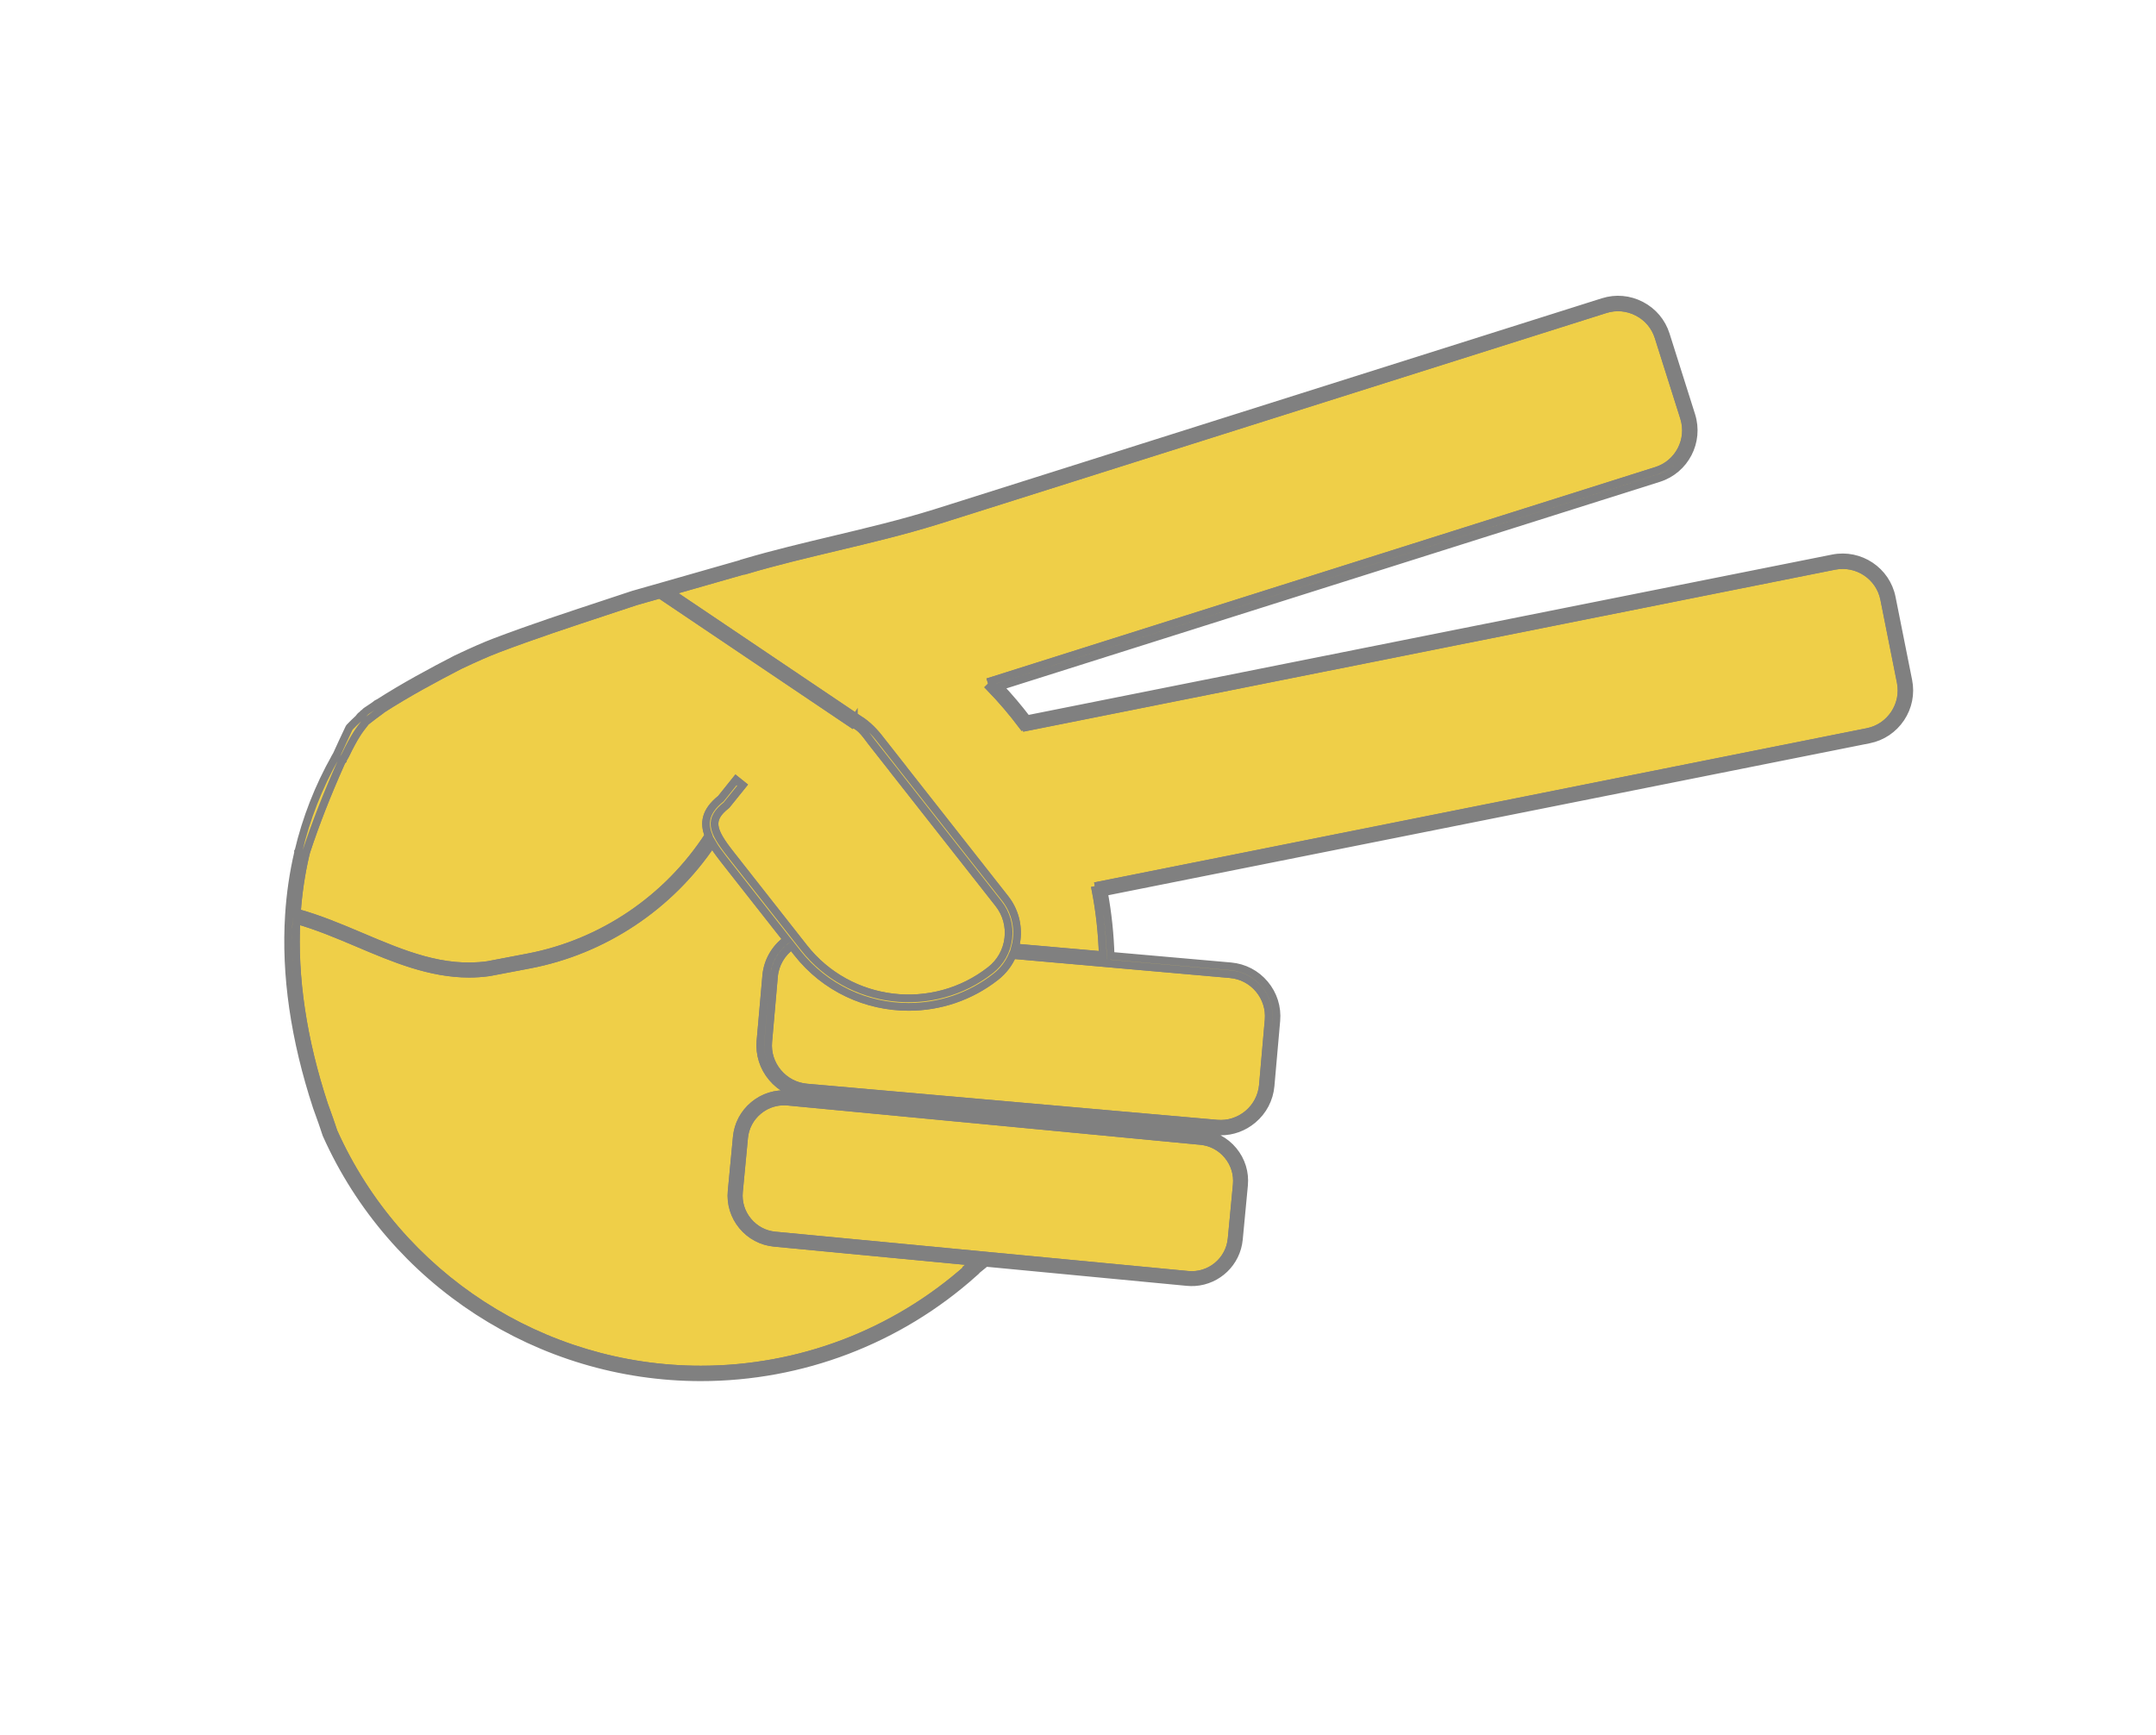 <?xml version="1.0" encoding="utf-8"?>
<!-- Generator: Adobe Illustrator 23.0.1, SVG Export Plug-In . SVG Version: 6.00 Build 0)  -->
<svg version="1.1" id="Layer_1" xmlns="http://www.w3.org/2000/svg" xmlns:xlink="http://www.w3.org/1999/xlink" x="0px" y="0px"
	 viewBox="0 0 558 449" style="enable-background:new 0 0 558 449;" xml:space="preserve">
<style type="text/css">
	.st0{fill:#EFCF48;stroke:#808080;stroke-width:3;stroke-miterlimit:10;}
	.st1{display:none;fill:#EFCF48;stroke:#808080;stroke-width:3;stroke-miterlimit:10;}
	.st2{fill:#EFCF48;}
	.st3{fill:none;stroke:#808080;stroke-width:2;stroke-miterlimit:10;}
	.st4{fill:#EFCF48;stroke:#808080;stroke-width:2;stroke-miterlimit:10;}
</style>
<g>
	<path class="st0" d="M1179.06,516c-0.18-7.85-6.76-14.13-14.61-13.95l-160.84,3.85c-2.51,0.06-4.86-1.29-6.06-3.5
		c-1.06-1.97-1.5-3.87,0.97-7.18c0.59-0.79,1.47-1.32,2.43-1.53c16.78-3.59,173.97-37.21,173.97-37.21
		c7.7-1.55,12.73-9.12,11.18-16.82l-1.41-7c-1.55-7.7-9.12-12.73-16.82-11.18l-179.66,36.16c-1.37,0.28-2.79,0.1-4.06-0.46
		c-1.4-0.63-2.52-1.25-3.41-1.87c-4.13-2.88-3.54-9.17,0.99-11.35c20.41-9.8,105.06-50.44,137.66-66.1
		c7.08-3.4,10.09-11.98,6.69-19.06l-3.09-6.44c-3.4-7.08-11.98-10.09-19.06-6.69L945.59,421.7c-1.69,0.81-3.55,1.23-5.43,1.24
		c-6.11,0.03-11.25-0.2-21.66-1.94c-0.24-0.04-0.47-0.08-0.7-0.12c-4.53-0.77-4.73-25.52-3.3-29.88l2.7-7.26
		c0.79-4.11,3.02-7.82,6.3-10.43c0.46-0.36,0.76-0.69,0.78-0.93c16.25-8.3,25-21.23,16.9-37.78l-1.29-5.55
		c-2.27-4.64-6.65-1.03-11.29,1.24L900.5,345c-2.31,1.13-6,3-11,6c-4.27,1.32-7.32,5.83-8.82,10.38l-18.24,55.4
		c-0.09,0.26-0.15,0.53-0.22,0.8l-25.89,17.83c-2.24,1.39-30.01,12.68-31.84,14.59l-0.99,16l3.85,94.52L847.5,569
		c10.24,2.08,44,11,61,13c11.77,1.38,20,0,32.35,2.61L1066.5,611c7.16,1.66,21.34,2.16,23-5l3-8c1.66-7.16-4.19-12.49-11.35-14.15
		l-96.33-24.77c-2.41-0.6-3.74-3.22-2.76-5.51c1.59-3.72,3.65-6.62,6.33-9.77c1.08-1.27,2.66-2.01,4.32-2.05
		c18.57-0.43,132.13-3.06,172.56-3.99c7.85-0.18,14.13-6.76,13.95-14.61L1179.06,516z"/>
	<path class="st1" d="M1075.92,616.58c-3.65,0-7.32-0.47-10.44-1.19l-125.56-26.37c-6.91-1.46-12.48-1.6-18.38-1.75
		c-4.21-0.1-8.56-0.21-13.57-0.8c-12.25-1.44-32.55-6.29-47.38-9.82c-5.93-1.42-11.05-2.64-14-3.24l-43.59-9.21L799,465.95
		l1.11-17.88l1.14-1.19c1.36-1.42,4.47-3,22.42-10.75c4.33-1.87,9.21-3.98,10.27-4.54l24.43-16.83l18.04-54.79
		c2.13-6.47,6.29-11.31,11.2-13.08c4.87-2.91,8.52-4.75,10.86-5.91l28.15-14.74c0.74-0.36,1.48-0.77,2.2-1.16
		c3.1-1.69,6.62-3.61,10.29-2.44c1.44,0.46,3.44,1.59,4.82,4.42l0.23,0.46l1.29,5.57c8,16.86,1.43,32.37-18.07,42.75
		c-0.42,0.46-0.83,0.79-1.07,0.99c-2.43,1.93-4.09,4.69-4.68,7.76l-0.07,0.37l-2.79,7.5c-1.03,3.48-0.65,19.77,1.11,24.21
		c9.32,1.53,14.18,1.8,20.27,1.77c1.21-0.01,2.42-0.28,3.5-0.8l158.34-76.03c4.51-2.17,9.6-2.44,14.35-0.77
		c4.74,1.67,8.55,5.07,10.71,9.58l3.09,6.44c4.48,9.34,0.54,20.58-8.8,25.06l-137.66,66.09c-1,0.48-1.18,1.4-1.21,1.78
		c-0.04,0.44,0.03,1.26,0.85,1.83c0.69,0.48,1.59,0.97,2.67,1.45c0.43,0.19,0.91,0.25,1.34,0.16l179.66-36.16
		c4.9-0.98,9.91,0,14.1,2.79c4.19,2.78,7.04,7.02,8.02,11.92l1.41,7c2.04,10.15-4.55,20.08-14.71,22.12l-173.8,37.17
		c-0.76,1.06-0.81,1.51-0.81,1.51c0,0,0.03,0.17,0.31,0.69c0.38,0.71,1.17,1.18,1.99,1.14l160.84-3.85
		c10.33-0.24,18.98,7.99,19.22,18.34v0l0.16,7.14c0.24,10.35-7.99,18.97-18.34,19.21l-172.56,3.99c-0.39,0.01-0.75,0.18-1,0.47
		c-2.6,3.06-4.2,5.45-5.4,8.13l95.81,24.64c10.55,2.47,16.72,10.68,14.66,19.54l-0.17,0.56l-2.91,7.76
		C1091.97,614.28,1083.98,616.58,1075.92,616.58z M811.71,556.84l36.72,7.76c3.06,0.62,8,1.8,14.26,3.29
		c14.61,3.49,34.61,8.26,46.34,9.64c4.59,0.54,8.73,0.64,12.74,0.74c6.05,0.15,12.3,0.3,20.02,1.94l125.65,26.39
		c8.35,1.94,17.15,0.71,17.69-1.61l0.17-0.56l2.88-7.69c0.96-5.01-4.57-7.69-8.04-8.5l-0.1-0.03l-96.33-24.77
		c-2.41-0.6-4.45-2.24-5.57-4.5c-1.11-2.24-1.19-4.84-0.21-7.14c1.61-3.77,3.65-6.94,7.04-10.92c1.91-2.24,4.69-3.56,7.65-3.63
		l172.56-3.99c5.39-0.13,9.67-4.61,9.55-10.01l-0.16-7.14c-0.13-5.39-4.59-9.7-10.01-9.55l-160.84,3.85
		c-4.24,0.09-8.12-2.14-10.13-5.86c-2.21-4.1-1.81-7.81,1.32-12c1.23-1.65,3.04-2.8,5.1-3.24l173.97-37.21
		c5.34-1.08,8.78-6.24,7.71-11.53l-1.41-7c-0.51-2.55-2-4.75-4.18-6.2c-2.19-1.45-4.79-1.97-7.34-1.46L989.1,462.05
		c-2.28,0.46-4.63,0.19-6.79-0.77c-1.62-0.72-2.98-1.47-4.15-2.29c-3.24-2.26-4.99-5.98-4.67-9.94c0.32-4,2.68-7.43,6.29-9.16
		l137.66-66.09c4.86-2.33,6.92-8.19,4.58-13.05l-3.09-6.44c-1.12-2.34-3.11-4.11-5.58-4.98c-2.48-0.87-5.13-0.73-7.47,0.4
		l-158.34,76.03c-2.27,1.09-4.81,1.67-7.35,1.68c-6.72,0.03-12.05-0.27-22.42-2l-0.72-0.12c-1.29-0.22-3.12-0.97-4.54-3.34
		c-4.02-6.66-3.8-27.75-2.27-32.39l0.06-0.16l2.58-6.93c0.99-4.7,3.49-8.95,7.09-12.08l0.08-0.92l2.21-1.13
		c11.12-5.68,22.73-15.81,14.9-31.8l-0.23-0.46l-1.05-4.52c-0.82,0.36-1.92,0.95-2.73,1.4c-0.82,0.44-1.65,0.9-2.49,1.31
		l-28.15,14.74c-2.27,1.11-5.83,2.92-10.66,5.82l-0.47,0.28l-0.52,0.16c-2.31,0.72-4.62,3.66-5.88,7.49l-18.24,55.4
		c-0.03,0.09-0.05,0.19-0.08,0.28l-0.49,1.87l-27.43,18.89c-1.05,0.65-3.82,1.87-11.48,5.17c-5.71,2.47-14.68,6.33-18.39,8.22
		l-0.83,13.43L811.71,556.84z M985.91,554.71L985.91,554.71C985.91,554.71,985.91,554.71,985.91,554.71z"/>
</g>
<g>
	<g>
		<g id="XMLID_1_">
			<g>
				<path class="st2" d="M1009.14,42.38v6.63c0,7.36-5.16,13.36-11.5,13.36h-49l-0.01-0.09l-0.88,0.09h-36.69
					c-6.34,0-11.5-6-11.5-13.36v-6.63c0-6.91,4.54-12.61,10.33-13.29h88.92C1004.6,29.77,1009.14,35.47,1009.14,42.38z"/>
				<path class="st2" d="M1026.69,4.85v7.64c0,8.51-6.25,15.43-13.92,15.43H907.93C900.25,27.92,894,21,894,12.49V4.85
					c0-8.51,6.25-15.43,13.93-15.43h104.84C1020.44-10.58,1026.69-3.66,1026.69,4.85z"/>
				<path class="st2" d="M1032.9-35.91v7.25c0,8.96-6.52,16.24-14.54,16.24h-112.2c-8.01,0-14.54-7.28-14.54-16.24v-7.25
					c0-8.95,6.53-16.24,14.54-16.24h105.57c1.5,0.08,3,0.18,4.5,0.28l0.11,0.01l0.1-0.04c0.19-0.08,0.37-0.16,0.56-0.25h1.36
					C1026.38-52.15,1032.9-44.86,1032.9-35.91z"/>
				<path class="st2" d="M915.54-104.06l14.54,12.14h-17.36v0.09c-1.49,0.11-2.98,0.43-4.39,0.95L915.54-104.06z"/>
				<path class="st2" d="M1027.62-77.66c1.07,10.8-3.27,20.61-10.64,24.29h-6.82c-24.81-1.4-50.28-1.18-74.97-0.98
					c-8.74,0.08-17.78,0.15-26.59,0.15c-6.19-4.71-7.2-12.78-7.76-21.33l-0.95,0.08c0.12-0.21,0.23-0.42,0.35-0.63l7.23-13.22
					c1.66-0.79,3.45-1.27,5.25-1.4v0.01h18.84l14.48,12.09c6.06,5.06,13.53,7.76,21.32,7.76c1.03,0,2.08-0.04,3.13-0.14
					c8.89-0.83,16.93-5.08,22.64-11.98l1.77-2.14c1.38-1.66,2.09-3.67,2.15-5.68h18.18C1021.3-89.5,1026.69-83.9,1027.62-77.66z"/>
				<path class="st2" d="M992.9-97.43c1.94,1.62,2.94,3.96,2.94,6.32c0,1.84-0.61,3.7-1.88,5.23l-1.77,2.14
					c-5.5,6.64-13.25,10.74-21.82,11.54c-8.56,0.79-16.93-1.82-23.55-7.34l-14.88-12.42l-23.99-20.03c-1.96-1.64-3.17-3.95-3.41-6.5
					c-0.23-2.55,0.54-5.04,2.17-7.01l-0.94-0.78c-1.84,2.22-2.71,5.03-2.44,7.9c0.26,2.88,1.63,5.48,3.84,7.33l7.46,6.23l-0.05-0.03
					l-8.08,14.78c-0.16,0.07-0.31,0.15-0.46,0.23l0.17,0.3l-7.04,12.86c-8.48,15.52-23.01,26.48-39.85,30.08l-7.88,1.67l0.25,1.2
					l7.89-1.67c16.92-3.62,31.57-14.53,40.26-29.98c0.55,8.41,1.64,17.01,8.05,22.01h-1.73c-8.62,0-15.64,7.83-15.64,17.46v7.25
					c0,9,6.13,16.43,13.96,17.37c-6.6,1.73-11.53,8.31-11.53,16.14v7.64c0,8.63,5.97,15.74,13.58,16.52
					c-4.59,2.1-7.84,7.31-7.84,13.37v6.63c0,7.92,5.55,14.37,12.37,14.37h26.84l-47.97,4.92c-53.24,0-84.82-28.61-96.54-87.45
					l-0.13,0.03l-1.55-23.94c-0.46-7.2,0.21-14.39,1.99-21.36c0.05-0.16,4.5-15.92,6.86-21.84l-0.47-0.19
					c11.84-22.53,18.01-26.57,23.46-30.13c1.5-0.98,2.92-1.91,4.42-3.16c0.46-0.39,0.75-0.67,1.02-0.92
					c1.56-1.51,2.03-1.96,37.25-20.69c3.77-2.04,8.86-2.34,13.77-2.64c2.04-0.12,3.95-0.23,5.78-0.46
					c4.94-0.62,9.96-1.35,14.81-2.06c5.69-0.82,11.58-1.68,17.38-2.37c5.56-0.66,12.97-0.63,17.87,3.08l-0.1,0.11l2.07,1.75
					c0.47,0.55,0.89,1.16,1.27,1.82l0.41-0.4L992.9-97.43z"/>
			</g>
			<g>
				<path class="st3" d="M948.74,63.38l0.01,0.1L890,69.5c-0.01,0-0.02,0-0.02,0c-27.78,0-50.13-8.01-66.5-23.8
					c-14.75-14.24-25.12-35.29-30.84-62.59c-0.15-0.67-0.28-1.34-0.42-2.02l1.04-0.21l0.13-0.03c11.72,58.84,43.3,87.45,96.54,87.45
					l47.97-4.92l9.85-1.01l0.88-0.09l0.01,0.09L948.74,63.38z"/>
				<path class="st3" d="M907.47-89.3c-0.3,0.14-0.59,0.29-0.88,0.45l-0.38-0.69l-0.17-0.3c0.15-0.08,0.3-0.16,0.46-0.23
					c0.59-0.32,1.2-0.59,1.83-0.81c1.41-0.52,2.9-0.84,4.39-0.95c0.33-0.02,0.66-0.04,0.99-0.04l0.01,1.13c-0.33,0-0.66,0.01-1,0.04
					C910.92-90.57,909.13-90.09,907.47-89.3z"/>
				<path class="st3" d="M1017-52.15c-0.19,0.09-0.37,0.17-0.56,0.25l-0.1,0.04l-0.11-0.01c-1.5-0.1-3-0.2-4.5-0.28
					c-16.29-0.97-32.89-1.22-49.38-1.22c-9.11,0-18.18,0.08-27.15,0.15c-8.8,0.07-17.89,0.15-26.76,0.15h-0.15l-0.13-0.09
					c-0.09-0.07-0.18-0.14-0.27-0.21c-6.41-5-7.5-13.6-8.05-22.01c0-0.02,0-0.05,0-0.07h0.05l0.95-0.08
					c0.56,8.55,1.57,16.62,7.76,21.33c8.81,0,17.85-0.07,26.59-0.15c24.69-0.2,50.16-0.42,74.97,0.98c2.01,0.11,4.02,0.23,6.02,0.37
					c0.27-0.12,0.54-0.24,0.8-0.37c7.37-3.68,11.71-13.49,10.64-24.29c-0.93-6.24-6.32-11.84-12.39-13.12
					c-0.51-0.11-1.02-0.19-1.53-0.23l0.06-0.91l0.02-0.22c7.22,0.64,13.73,6.93,14.84,14.32c1.04,10.45-2.79,20-9.49,24.47
					C1018.45-52.89,1017.74-52.49,1017-52.15z"/>
				<path class="st3" d="M1019.13-53.35c8.27,0.45,14.87,8.1,14.87,17.44v7.25c0,9.63-7.02,17.47-15.64,17.47h-1.76H906.16
					c-0.57,0-1.13-0.03-1.68-0.1c-7.83-0.94-13.96-8.37-13.96-17.37v-7.25c0-9.63,7.02-17.46,15.64-17.46h1.73h54.46h47.81h6.82
					h1.38C1018.62-53.37,1018.88-53.36,1019.13-53.35z"/>
				<path class="st3" d="M1011.73-52.15H906.16c-8.01,0-14.54,7.29-14.54,16.24v7.25c0,8.96,6.53,16.24,14.54,16.24h112.2
					c8.02,0,14.54-7.28,14.54-16.24v-7.25c0-8.95-6.52-16.24-14.54-16.24H1017H1011.73z"/>
				<path class="st3" d="M1016.6-11.19c6.4,1.88,11.14,8.36,11.14,16.04v7.64c0,9.15-6.72,16.6-14.97,16.6h-10.43h-3.53h-88.92
					h-1.96c-0.47,0-0.94-0.02-1.4-0.08c-7.61-0.78-13.58-7.89-13.58-16.52V4.85c0-7.83,4.93-14.41,11.53-16.14
					c1.11-0.3,2.26-0.45,3.45-0.45h104.84C1014.09-11.74,1015.38-11.55,1016.6-11.19z"/>
				<path class="st3" d="M907.93-10.58c-7.68,0-13.93,6.92-13.93,15.43v7.64c0,8.51,6.25,15.43,13.93,15.43h104.84
					c7.67,0,13.92-6.92,13.92-15.43V4.85c0-8.51-6.25-15.43-13.92-15.43H907.93z"/>
				<path class="st3" d="M1002.34,29.09c4.5,2.15,7.67,7.3,7.67,13.29v6.63c0,7.92-5.55,14.37-12.37,14.37h-48.9H937.9h-26.84
					c-6.82,0-12.37-6.45-12.37-14.37v-6.63c0-6.06,3.25-11.27,7.84-13.37c1.4-0.65,2.93-1,4.53-1h86.58
					C999.3,28.01,1000.89,28.39,1002.34,29.09z"/>
				<path class="st3" d="M998.81,29.09c-0.38-0.05-0.77-0.07-1.17-0.07h-86.58c-0.4,0-0.79,0.02-1.17,0.07
					c-5.79,0.68-10.33,6.38-10.33,13.29v6.63c0,7.36,5.16,13.36,11.5,13.36h36.69h0.89h49c6.34,0,11.5-6,11.5-13.36v-6.63
					C1009.14,35.47,1004.6,29.77,998.81,29.09z"/>
				<path class="st3" d="M997.05-90.78c-0.06,2.01-0.77,4.02-2.15,5.68l-1.77,2.14c-5.71,6.9-13.75,11.15-22.64,11.98
					c-1.05,0.1-2.1,0.14-3.13,0.14c-7.79,0-15.26-2.7-21.32-7.76l-14.48-12.09l-1.48-1.23l-14.54-12.14l-0.91-0.76l-7.46-6.23
					c-2.21-1.85-3.58-4.45-3.84-7.33c-0.27-2.87,0.6-5.68,2.44-7.9l0.94,0.78c-1.63,1.97-2.4,4.46-2.17,7.01
					c0.24,2.55,1.45,4.86,3.41,6.5l23.99,20.03l14.88,12.42c6.62,5.52,14.99,8.13,23.55,7.34c8.57-0.8,16.32-4.9,21.82-11.54
					l1.77-2.14c1.27-1.53,1.88-3.39,1.88-5.23c0-2.36-1-4.7-2.94-6.32l-53.4-45.09l-1.68-1.42l-2.07-1.75l0.1-0.11l0.68-0.83
					l2.52,2.13l54.63,46.12c2.01,1.68,3.15,4.03,3.35,6.46C997.06-91.54,997.07-91.16,997.05-90.78z"/>
				<path class="st3" d="M865.67-142.44c4.01-2.16,9.22-2.47,14.27-2.77c2.01-0.12,3.91-0.23,5.7-0.46
					c4.93-0.62,9.94-1.35,14.78-2.05c5.7-0.83,11.6-1.69,17.41-2.38c6.99-0.83,15.07-1.38,21.22,5.6c0.37,0.42,0.73,0.86,1.09,1.34
					l-0.64,0.64l-0.41,0.4c-0.38-0.66-0.8-1.27-1.27-1.82c-0.59-0.71-1.25-1.33-1.97-1.86c-4.9-3.71-12.31-3.74-17.87-3.08
					c-5.8,0.69-11.69,1.55-17.38,2.37c-4.85,0.71-9.87,1.44-14.81,2.06c-1.83,0.23-3.74,0.34-5.78,0.46c-4.91,0.3-10,0.6-13.77,2.64
					l-0.58-1.09"/>
				<path class="st3" d="M899.84-75.38c-8.69,15.45-23.34,26.36-40.26,29.98l-7.89,1.67l-0.25-1.2l7.88-1.67
					c16.84-3.6,31.37-14.56,39.85-30.08l7.04-12.86l0.29-0.53l8.08-14.78l0.05,0.03l1.02,0.56l-0.11,0.2l-7.21,13.18l-0.86,1.58
					l-7.23,13.22c-0.12,0.21-0.23,0.42-0.35,0.63C899.88-75.42,899.86-75.4,899.84-75.38z"/>
				<path class="st3" d="M800.09-86.45c-0.24,0.48-0.5,0.96-0.75,1.45l0.02-0.6c0.01-0.37,0.05-0.73,0.13-1.09
					c0.12-0.6,0.32-1.18,0.6-1.72c11.98-22.87,17.21-25.54,22.8-29.2c1.47-0.96,2.85-1.87,4.3-3.07c0.43-0.37,0.7-0.63,0.95-0.87
					c1.7-1.64,2.15-2.08,37.52-20.89h0.01l0.57,1.09c-35.22,18.73-35.69,19.18-37.25,20.69c-0.27,0.25-0.56,0.53-1.02,0.92
					c-1.5,1.25-2.92,2.18-4.42,3.16C818.1-113.02,811.93-108.98,800.09-86.45z"/>
				<polygon class="st3" points="931.9,-91.92 931.9,-90.69 931.56,-90.69 912.72,-90.69 912.72,-90.7 912.72,-91.83 912.72,-91.92 
					930.08,-91.92 				"/>
				<polygon class="st3" points="1015.23,-90.78 997.05,-90.78 996.06,-90.78 996.06,-91.11 996.06,-91.92 997.03,-91.92 
					1013.76,-91.92 1015.23,-91.92 				"/>
				<path class="st3" d="M792.64-16.89l-0.43,0.03l-1.7-26.12c-0.47-7.33,0.21-14.65,2.03-21.76c0.05-0.17,4.52-15.99,6.9-21.97
					l0.05,0.02l0.6,0.24l0.47,0.19c-2.36,5.92-6.81,21.68-6.86,21.84c-1.78,6.97-2.45,14.16-1.99,21.36l1.55,23.94l0.14,2.19
					L792.64-16.89z"/>
			</g>
		</g>
	</g>
</g>
<g>
	<path class="st4" d="M126.27,249.8l10.42-1.99c19.09-3.64,36.07-15.12,46.7-31.54c-1.28-3.18-0.87-6.3,3.19-9.53l3.91-4.88
		l1.71,1.37l-4.16,5.16c-4.7,3.69-3.83,6.52,0.96,12.61l4.56,5.81l14.52,18.48c11.73,14.92,33.4,17.52,48.32,5.79
		c2.55-2.01,4.18-4.9,4.57-8.16c0.39-3.25-0.5-6.45-2.51-9l-26.9-34.22l0.01-0.01l-5.89-7.49c-1.35-1.72-2.69-3.91-4.68-4.7v-1
		l-0.56,0.83l-49-33l0.52-0.77c-0.1,0.03-0.21,0.06-0.31,0.09c-1.66,0.47-3.31,0.94-4.96,1.41l-2.24,0.64
		c-2.51,0.84-5.07,1.68-7.63,2.53c-9.22,3.04-18.76,6.19-28.01,9.7c-2.48,0.94-5.62,2.31-9.9,4.34
		c-6.17,3.19-13.41,7.06-20.15,11.41l0.02,0.02l-0.12,0.1c-1.28,0.92-2.51,1.85-3.66,2.76l-0.28,0.21c-0.03,0.04-0.07,0.08-0.1,0.12
		l-0.28,0.36c-1.3,1.64-2.52,3.19-4.96,8.24l-0.4,0.7c-0.08,0.14-0.16,0.27-0.24,0.41v0.14l-0.2,0.21
		c-0.08,0.14-0.15,0.28-0.23,0.42c-3.69,8.25-6.65,15.82-9.03,23.07c-0.05,0.22-0.11,0.43-0.16,0.65l-0.07,0.27
		c-1.12,4.8-1.85,9.8-2.21,14.88c5.68,1.56,11.23,3.9,16.6,6.17C104.37,247.05,114.7,251.42,126.27,249.8z"/>
	<path class="st4" d="M276.81,292.09C276.81,292.09,276.81,292.09,276.81,292.09l-72.92-6.95c-0.56-0.05-1.12-0.06-1.67-0.02
		c-2.15,0.14-4.2,0.95-5.91,2.36c-2.14,1.77-3.47,4.26-3.73,7l-1.33,14.01c-0.26,2.74,0.57,5.44,2.34,7.58
		c1.77,2.14,4.26,3.47,7,3.73l106.87,10.18c5.69,0.54,10.76-3.65,11.3-9.34l1.33-14.01c0.26-2.74-0.57-5.44-2.34-7.58
		c-1.77-2.14-4.26-3.47-7-3.73l-32.89-3.13L276.81,292.09z"/>
	<path class="st4" d="M192.13,317.27c-2.09-2.53-3.07-5.71-2.76-8.96l1.33-14.01c0.31-3.25,1.87-6.18,4.4-8.27
		c2.53-2.09,5.71-3.07,8.96-2.76l73.52,7c0.1-0.23,0.19-0.46,0.28-0.69l-69.26-6.1c-3.44-0.3-6.56-1.93-8.78-4.59
		c-2.23-2.65-3.29-6.01-2.99-9.44l1.49-16.88c0.32-3.74,2.29-7.17,5.34-9.35c0,0,0,0,0,0l-11.83-15.05l-4.56-5.81
		c-1.11-1.41-2.12-2.78-2.91-4.14c-10.94,16.35-28.08,27.78-47.31,31.45l-10.46,1.99c-1.74,0.24-3.47,0.36-5.17,0.36
		c-10.14,0-19.56-3.99-28.71-7.88c-5.19-2.2-10.55-4.46-15.98-5.99c-0.78,14.86,1.62,30.93,7.16,47.79
		c0.19,0.52,0.38,1.07,0.59,1.63c0.53,1.47,1.13,3.13,1.86,5.37c16.77,37.4,54.08,61.56,95.05,61.56c25.56,0,50.12-9.35,69.18-26.32
		l-0.08-0.09l1.81-1.48l-51.88-4.94C197.16,321.36,194.22,319.8,192.13,317.27z"/>
	<path class="st4" d="M262.07,247.18c-0.94,2.19-2.4,4.11-4.31,5.62c-6.69,5.26-14.67,7.81-22.58,7.81
		c-10.85,0-21.6-4.79-28.81-13.97l-1.46-1.86c0,0,0,0,0,0c-2.61,1.86-4.31,4.77-4.59,7.97l-1.48,16.88
		c-0.26,2.9,0.64,5.73,2.52,7.98c1.89,2.25,4.53,3.63,7.43,3.89l106.21,9.35c2.9,0.25,5.73-0.65,7.98-2.53
		c2.25-1.89,3.63-4.53,3.89-7.43l1.48-16.88c0.26-2.9-0.64-5.74-2.52-7.99c-1.89-2.25-4.53-3.63-7.43-3.88L262.07,247.18
		L262.07,247.18z"/>
	<path class="st4" d="M487.65,155.08c-1.18-5.93-6.96-9.78-12.9-8.6l-209.14,41.74l-0.19-0.98l-0.8,0.6
		c-2.62-3.48-5.47-6.82-8.48-9.92l0.71-0.69l-0.3-0.95c64.87-20.51,172.15-54.42,172.15-54.42c5.76-1.82,8.96-7.99,7.14-13.75
		l-6.61-20.89c-0.88-2.78-2.8-5.06-5.41-6.41c-2.61-1.35-5.57-1.62-8.35-0.74l-165.7,52.39c-2.42,0.77-4.78,1.51-7.11,2.24
		c-8.68,2.71-17.69,4.86-26.41,6.93c-7.57,1.8-15.39,3.66-22.9,5.88l-0.28-0.96l0.26,0.91l-4.01,1.14
		c-5.41,1.54-10.72,3.06-16.04,4.59l48.25,32.5l-0.05,0.07c2.19,1.05,4.41,3.23,5.89,5.1l5.9,7.51l-0.01,0.01l26.88,34.2
		c2.37,3.01,3.42,6.79,2.96,10.62c-0.08,0.7-0.23,1.39-0.41,2.06l0.02,0l22.69,2c-0.17-5.67-0.78-11.34-1.86-16.89l0.98-0.19
		l-0.19-0.98l198.99-39.72c2.86-0.57,5.33-2.23,6.96-4.67c1.63-2.44,2.21-5.36,1.65-8.22L487.65,155.08z"/>
	<path class="st4" d="M493.9,176.18l-4.29-21.49c-1.39-7-8.24-11.56-15.24-10.17l-208.54,41.62c-2.24-2.94-4.64-5.77-7.16-8.44
		c65.01-20.55,170.64-53.94,170.64-53.94c6.81-2.15,10.59-9.45,8.44-16.26l-6.61-20.89c-1.04-3.29-3.31-5.98-6.39-7.58
		c-3.08-1.6-6.58-1.91-9.87-0.87l-165.7,52.39c-2.42,0.77-4.78,1.51-7.1,2.24c-8.61,2.69-17.59,4.83-26.28,6.9
		c-7.59,1.81-15.44,3.68-23,5.9l0.02,0.05l-4,1.14c-5.97,1.7-11.83,3.38-17.7,5.06c-1.66,0.47-3.31,0.94-4.96,1.41l-2.28,0.65
		c-2.55,0.85-5.1,1.69-7.67,2.54c-9.24,3.05-18.8,6.2-28.09,9.73c-2.53,0.96-5.71,2.35-10.06,4.41
		c-6.25,3.23-13.55,7.13-20.35,11.52l-0.02-0.04l-0.21,0.11l-0.06,0.06c-0.27,0.2-0.53,0.39-0.8,0.59
		c-0.62,0.41-1.25,0.82-1.86,1.24l-0.16,0.14c-0.19,0.2-0.38,0.39-0.56,0.57c-0.01,0.01-0.03,0.02-0.04,0.03l-0.08,0l-0.24,0.24
		c-0.1,0.08-0.21,0.15-0.31,0.24l-0.17,0.18c-0.04,0.05-0.08,0.1-0.12,0.15l-0.3,0.38l-0.18,0.17c-0.71,0.67-1.38,1.29-2.1,2.06
		l-0.16,0.24c-1.03,2.16-2.09,4.44-3.22,6.93l-0.38,0.65v0.02c-4.31,7.66-7.51,15.84-9.51,24.32l-0.09,0.1v0.28
		c-1.21,5.18-2,10.59-2.35,16.08c-0.99,15.44,1.43,32.17,7.21,49.74c0.19,0.55,0.39,1.1,0.6,1.67c0.53,1.46,1.13,3.12,1.85,5.35
		l0.04,0.1c17.08,38.14,55.12,62.78,96.89,62.78c26.13,0,51.23-9.58,70.68-26.98l-0.07-0.08l2.65-2.16l-0.39-0.48l53.03,5.05l0,0
		c0.67,0.06,1.32,0.07,1.97,0.03c5.89-0.39,10.81-5.01,11.39-11.07l1.33-14.01c0.31-3.25-0.67-6.43-2.76-8.96
		c-2.09-2.53-5.03-4.09-8.27-4.4l-31.27-2.98c0,0,0,0,0,0c0.1-0.23,0.19-0.46,0.28-0.7l34.86,3.07c0.39,0.03,0.77,0.05,1.15,0.05
		c3.02,0,5.93-1.06,8.29-3.04c2.66-2.23,4.29-5.34,4.59-8.78l1.49-16.87c0.3-3.44-0.76-6.79-2.99-9.45
		c-2.22-2.65-5.34-4.28-8.78-4.59l-31.11-2.74l-0.01,0c-0.15-5.52-0.74-11.04-1.74-16.46l198.04-39.53c3.38-0.67,6.3-2.64,8.23-5.52
		C493.88,183.01,494.57,179.56,493.9,176.18z M79.04,221.35l0.07-0.27c0.05-0.22,0.11-0.43,0.16-0.65
		c2.39-7.25,5.35-14.82,9.03-23.07c0.08-0.14,0.15-0.28,0.23-0.42l0.2-0.21v-0.14c0.08-0.13,0.16-0.27,0.24-0.41l0.4-0.7
		c2.44-5.06,3.67-6.6,4.96-8.24l0.28-0.36c0.03-0.04,0.07-0.08,0.1-0.12l0.28-0.21c1.15-0.91,2.39-1.83,3.66-2.76l0.12-0.1
		l-0.02-0.02c6.73-4.35,13.97-8.21,20.15-11.41c4.27-2.02,7.42-3.4,9.9-4.34c9.25-3.51,18.79-6.66,28.01-9.7
		c2.56-0.85,5.12-1.69,7.63-2.53l2.24-0.64c1.65-0.47,3.3-0.94,4.96-1.41c0.1-0.03,0.21-0.06,0.31-0.09l-0.52,0.77l49,33l0.56-0.83
		v1c1.99,0.79,3.33,2.98,4.68,4.7l5.89,7.49l-0.01,0.01l26.9,34.22c2.01,2.55,2.9,5.75,2.51,9c-0.39,3.25-2.01,6.15-4.57,8.16
		c-14.92,11.73-36.59,9.13-48.32-5.79l-14.52-18.48l-4.56-5.81c-4.79-6.1-5.66-8.92-0.96-12.61l4.16-5.16l-1.71-1.37l-3.91,4.88
		c-4.06,3.23-4.47,6.35-3.19,9.53c-10.63,16.41-27.61,27.9-46.7,31.54l-10.42,1.99c-11.57,1.62-21.9-2.76-32.84-7.4
		c-5.37-2.28-10.92-4.62-16.6-6.17C77.19,231.15,77.93,226.15,79.04,221.35z M250.48,328.09l0.08,0.09
		c-19.06,16.97-43.62,26.32-69.18,26.32c-40.97,0-78.28-24.16-95.05-61.56c-0.73-2.24-1.33-3.9-1.86-5.37
		c-0.21-0.57-0.4-1.11-0.59-1.63c-5.54-16.86-7.95-32.93-7.16-47.79c5.43,1.52,10.79,3.79,15.98,5.99
		c9.15,3.88,18.58,7.88,28.71,7.88c1.7,0,3.42-0.11,5.17-0.36l10.46-1.99c19.24-3.67,36.37-15.1,47.31-31.45
		c0.79,1.35,1.81,2.73,2.91,4.14l4.56,5.81l11.83,15.05c0,0,0,0,0,0c-3.05,2.18-5.02,5.61-5.34,9.35l-1.49,16.88
		c-0.3,3.43,0.76,6.79,2.99,9.44c2.22,2.66,5.34,4.29,8.78,4.59l69.26,6.1c-0.09,0.23-0.18,0.46-0.28,0.69l-73.52-7
		c-3.25-0.31-6.43,0.67-8.96,2.76c-2.53,2.09-4.09,5.03-4.4,8.27l-1.33,14.01c-0.31,3.25,0.67,6.43,2.76,8.96
		c2.09,2.53,5.03,4.09,8.27,4.4l51.88,4.94L250.48,328.09z M310.76,295.32c2.74,0.26,5.23,1.58,7,3.73c1.77,2.14,2.6,4.83,2.34,7.58
		l-1.33,14.01c-0.54,5.69-5.61,9.88-11.3,9.34L200.59,319.8c-2.74-0.26-5.23-1.58-7-3.73c-1.77-2.14-2.6-4.83-2.34-7.58l1.33-14.01
		c0.26-2.74,1.58-5.23,3.73-7c1.71-1.41,3.76-2.22,5.91-2.36c0.55-0.04,1.11-0.03,1.67,0.02l72.92,6.94c0,0,0,0,0,0l1.05,0.1
		L310.76,295.32z M318.38,252.14c2.9,0.25,5.54,1.63,7.43,3.88c1.88,2.25,2.78,5.09,2.52,7.99l-1.48,16.88
		c-0.26,2.9-1.64,5.54-3.89,7.43c-2.25,1.88-5.08,2.78-7.98,2.53l-106.21-9.35c-2.9-0.26-5.54-1.64-7.43-3.89
		c-1.88-2.25-2.78-5.08-2.52-7.98l1.48-16.88c0.28-3.2,1.98-6.11,4.59-7.97c0,0,0,0,0,0l1.46,1.86
		c7.21,9.17,17.96,13.97,28.81,13.97c7.92,0,15.89-2.55,22.58-7.81c1.91-1.5,3.38-3.43,4.31-5.62l0,0L318.38,252.14z M490.3,184.79
		c-1.63,2.44-4.1,4.1-6.96,4.67l-198.99,39.72l0.19,0.98l-0.98,0.19c1.08,5.54,1.69,11.22,1.86,16.89l-22.69-2l-0.02,0
		c0.18-0.67,0.33-1.35,0.41-2.06c0.46-3.83-0.59-7.6-2.96-10.62l-26.88-34.2l0.01-0.01l-5.9-7.51c-1.47-1.87-3.7-4.05-5.89-5.1
		l0.05-0.07l-48.25-32.5c5.32-1.53,10.64-3.04,16.04-4.59l4.01-1.14l-0.26-0.91l0.28,0.96c7.51-2.21,15.33-4.07,22.9-5.88
		c8.72-2.08,17.73-4.22,26.41-6.93c2.32-0.73,4.69-1.48,7.11-2.24l165.7-52.39c2.78-0.88,5.74-0.62,8.35,0.74
		c2.61,1.35,4.53,3.63,5.41,6.41l6.61,20.89c1.82,5.76-1.38,11.93-7.14,13.75c0,0-107.28,33.92-172.15,54.42l0.3,0.95l-0.71,0.69
		c3.01,3.1,5.86,6.43,8.48,9.92l0.8-0.6l0.19,0.98l209.14-41.74c5.94-1.18,11.72,2.68,12.9,8.6l4.29,21.49
		C492.51,179.43,491.93,182.35,490.3,184.79z"/>
</g>
</svg>
